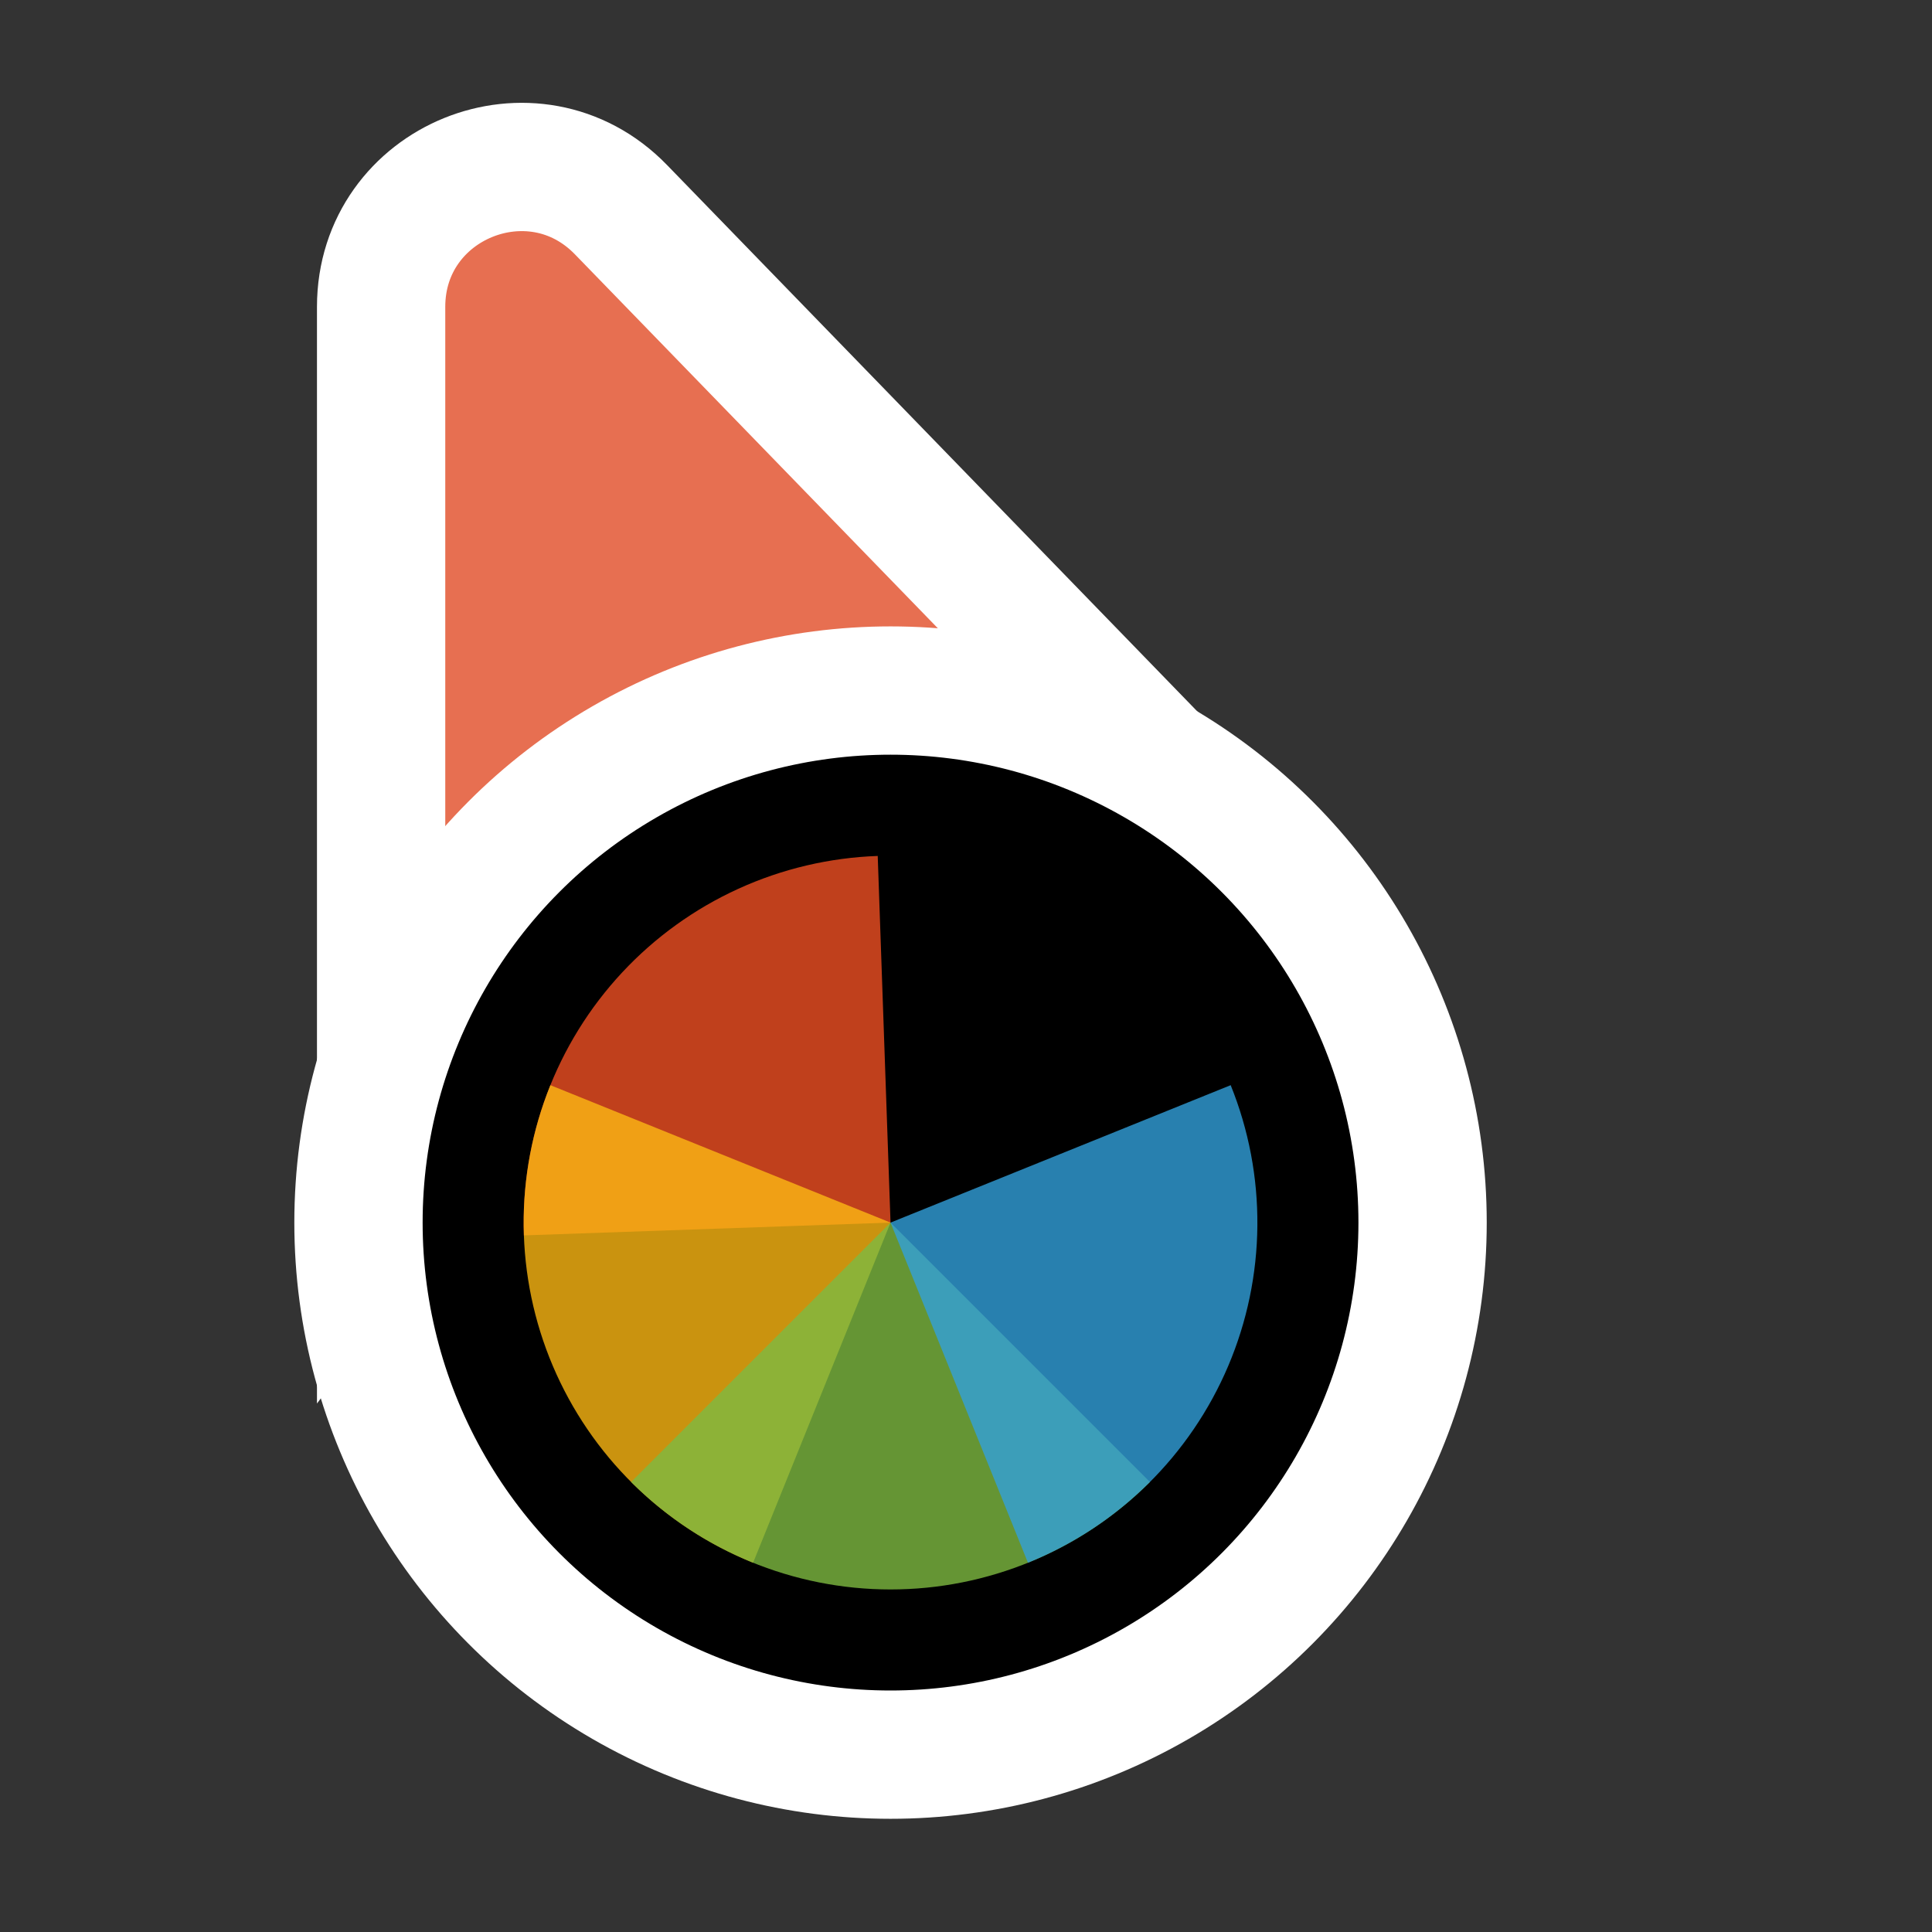<?xml version='1.0' encoding='UTF-8'?>
<svg xmlns="http://www.w3.org/2000/svg" width="128" height="128" viewBox="0 0 256 256" fill="none">
  <rect x="0" y="0" width="256" height="256" fill="#333333" stroke="none"/>
  <path d="M141.269 109.497L162.13 110.056L147.596 95.08L82.276 27.777C70.704 15.854 50.5 24.046 50.5 40.662L50.5 134.895L50.5 160.434L65.805 139.989L89.665 108.115L141.269 109.497Z" fill="#E76F51" stroke="#FFFFFF" stroke-width="17"/>
  <circle cx="118" cy="162" r="70.5" fill="#000000" stroke="#FFFFFF" stroke-width="17"/>
  <path d="M69.418 163.696L118 162L116.303 113.418C109.923 113.641 103.65 115.118 97.841 117.765C92.032 120.412 86.801 124.178 82.447 128.847C78.094 133.515 74.702 138.996 72.466 144.976C70.231 150.955 69.195 157.316 69.417 163.696L69.418 163.696Z" fill="#F05024" fill-opacity="0.8"/>
  <path d="M72.928 143.79L118 162L99.789 207.072C93.87 204.68 88.481 201.146 83.927 196.672C79.374 192.198 75.747 186.87 73.252 180.994C70.758 175.117 69.446 168.807 69.39 162.424C69.335 156.04 70.537 149.708 72.928 143.79Z" fill="#FCB813" fill-opacity="0.8"/>
  <path d="M152.373 196.374L118 162L83.626 196.373C88.14 200.887 93.499 204.468 99.397 206.911C105.295 209.354 111.616 210.611 118 210.611C124.383 210.612 130.705 209.354 136.602 206.911C142.5 204.468 147.859 200.888 152.373 196.374Z" fill="#7EBA41" fill-opacity="0.8"/>
  <path d="M136.21 207.072L118 162L163.071 143.79C165.463 149.709 166.665 156.041 166.609 162.425C166.553 168.808 165.241 175.118 162.747 180.994C160.252 186.87 156.625 192.198 152.072 196.672C147.519 201.147 142.129 204.68 136.21 207.072Z" fill="#32A0DA" fill-opacity="0.8"/>
</svg>
